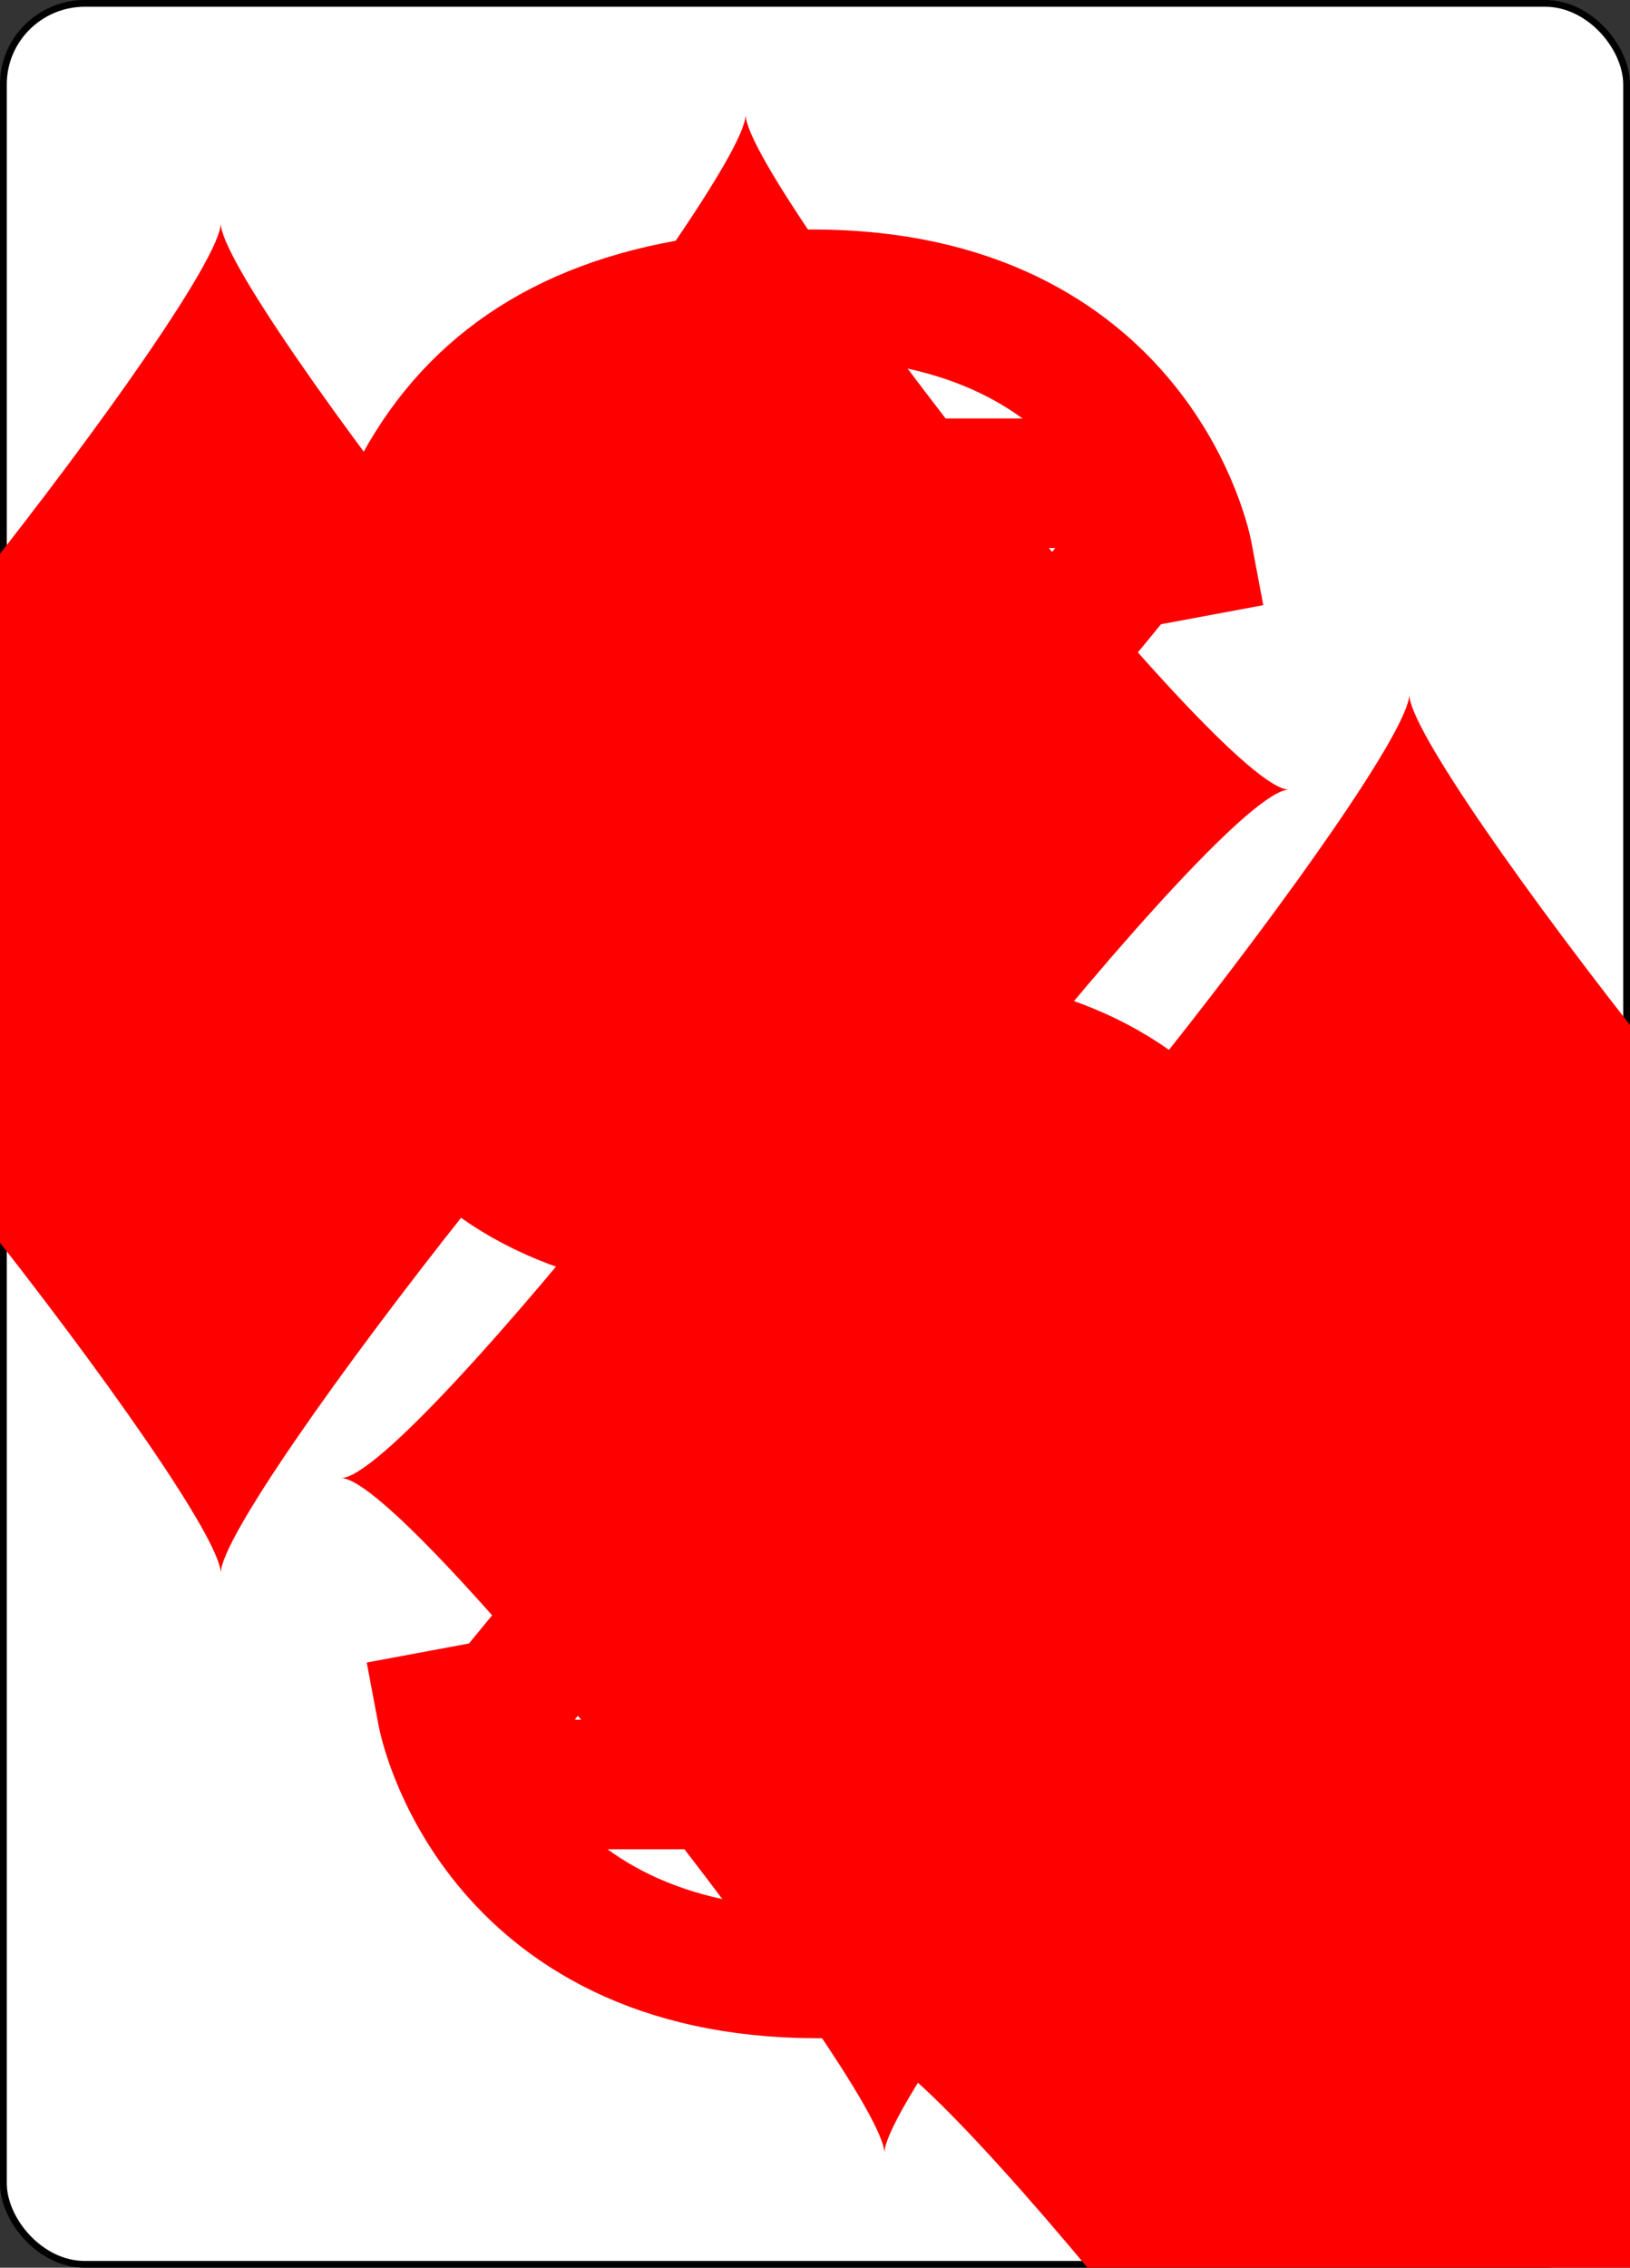 <?xml version="1.0" encoding="UTF-8" standalone="no"?>
<svg xmlns="http://www.w3.org/2000/svg" xmlns:xlink="http://www.w3.org/1999/xlink" class="svg-card" face="3D" preserveAspectRatio="none" viewBox="-120 -168 240 336" width="64mm" height="89mm"><rect x="-120" y="-168" width="240" height="336" fill="#333333" stroke="none"/><symbol id="SD3" viewBox="-600 -600 1200 1200" preserveAspectRatio="xMinYMid"><path d="M-400 0C-350 0 0 -450 0 -500C0 -450 350 0 400 0C350 0 0 450 0 500C0 450 -350 0 -400 0Z" fill="red"></path></symbol><symbol id="VD3" viewBox="-500 -500 1000 1000" preserveAspectRatio="xMinYMid"><path d="M-250 -320L-250 -460L200 -460L-110 -80C-100 -90 -50 -120 0 -120C200 -120 250 0 250 150C250 350 170 460 -30 460C-230 460 -260 300 -260 300" stroke="red" stroke-width="80" stroke-linecap="square" stroke-miterlimit="1.5" fill="none"></path></symbol><rect width="239" height="335" x="-119.5" y="-167.5" rx="12" ry="12" fill="white" stroke="black"></rect><use xlink:href="#VD3" height="32" x="-112.4" y="-154"></use><use xlink:href="#SD3" height="26.769" x="-109.784" y="-117"></use><use xlink:href="#SD3" height="65" x="-32.5" y="-133.084"></use><use xlink:href="#SD3" height="65" x="-32.5" y="-32.5"></use><g transform="rotate(180)"><use xlink:href="#VD3" height="32" x="-112.4" y="-154"></use><use xlink:href="#SD3" height="26.769" x="-109.784" y="-117"></use><use xlink:href="#SD3" height="65" x="-32.5" y="-133.084"></use></g></svg>